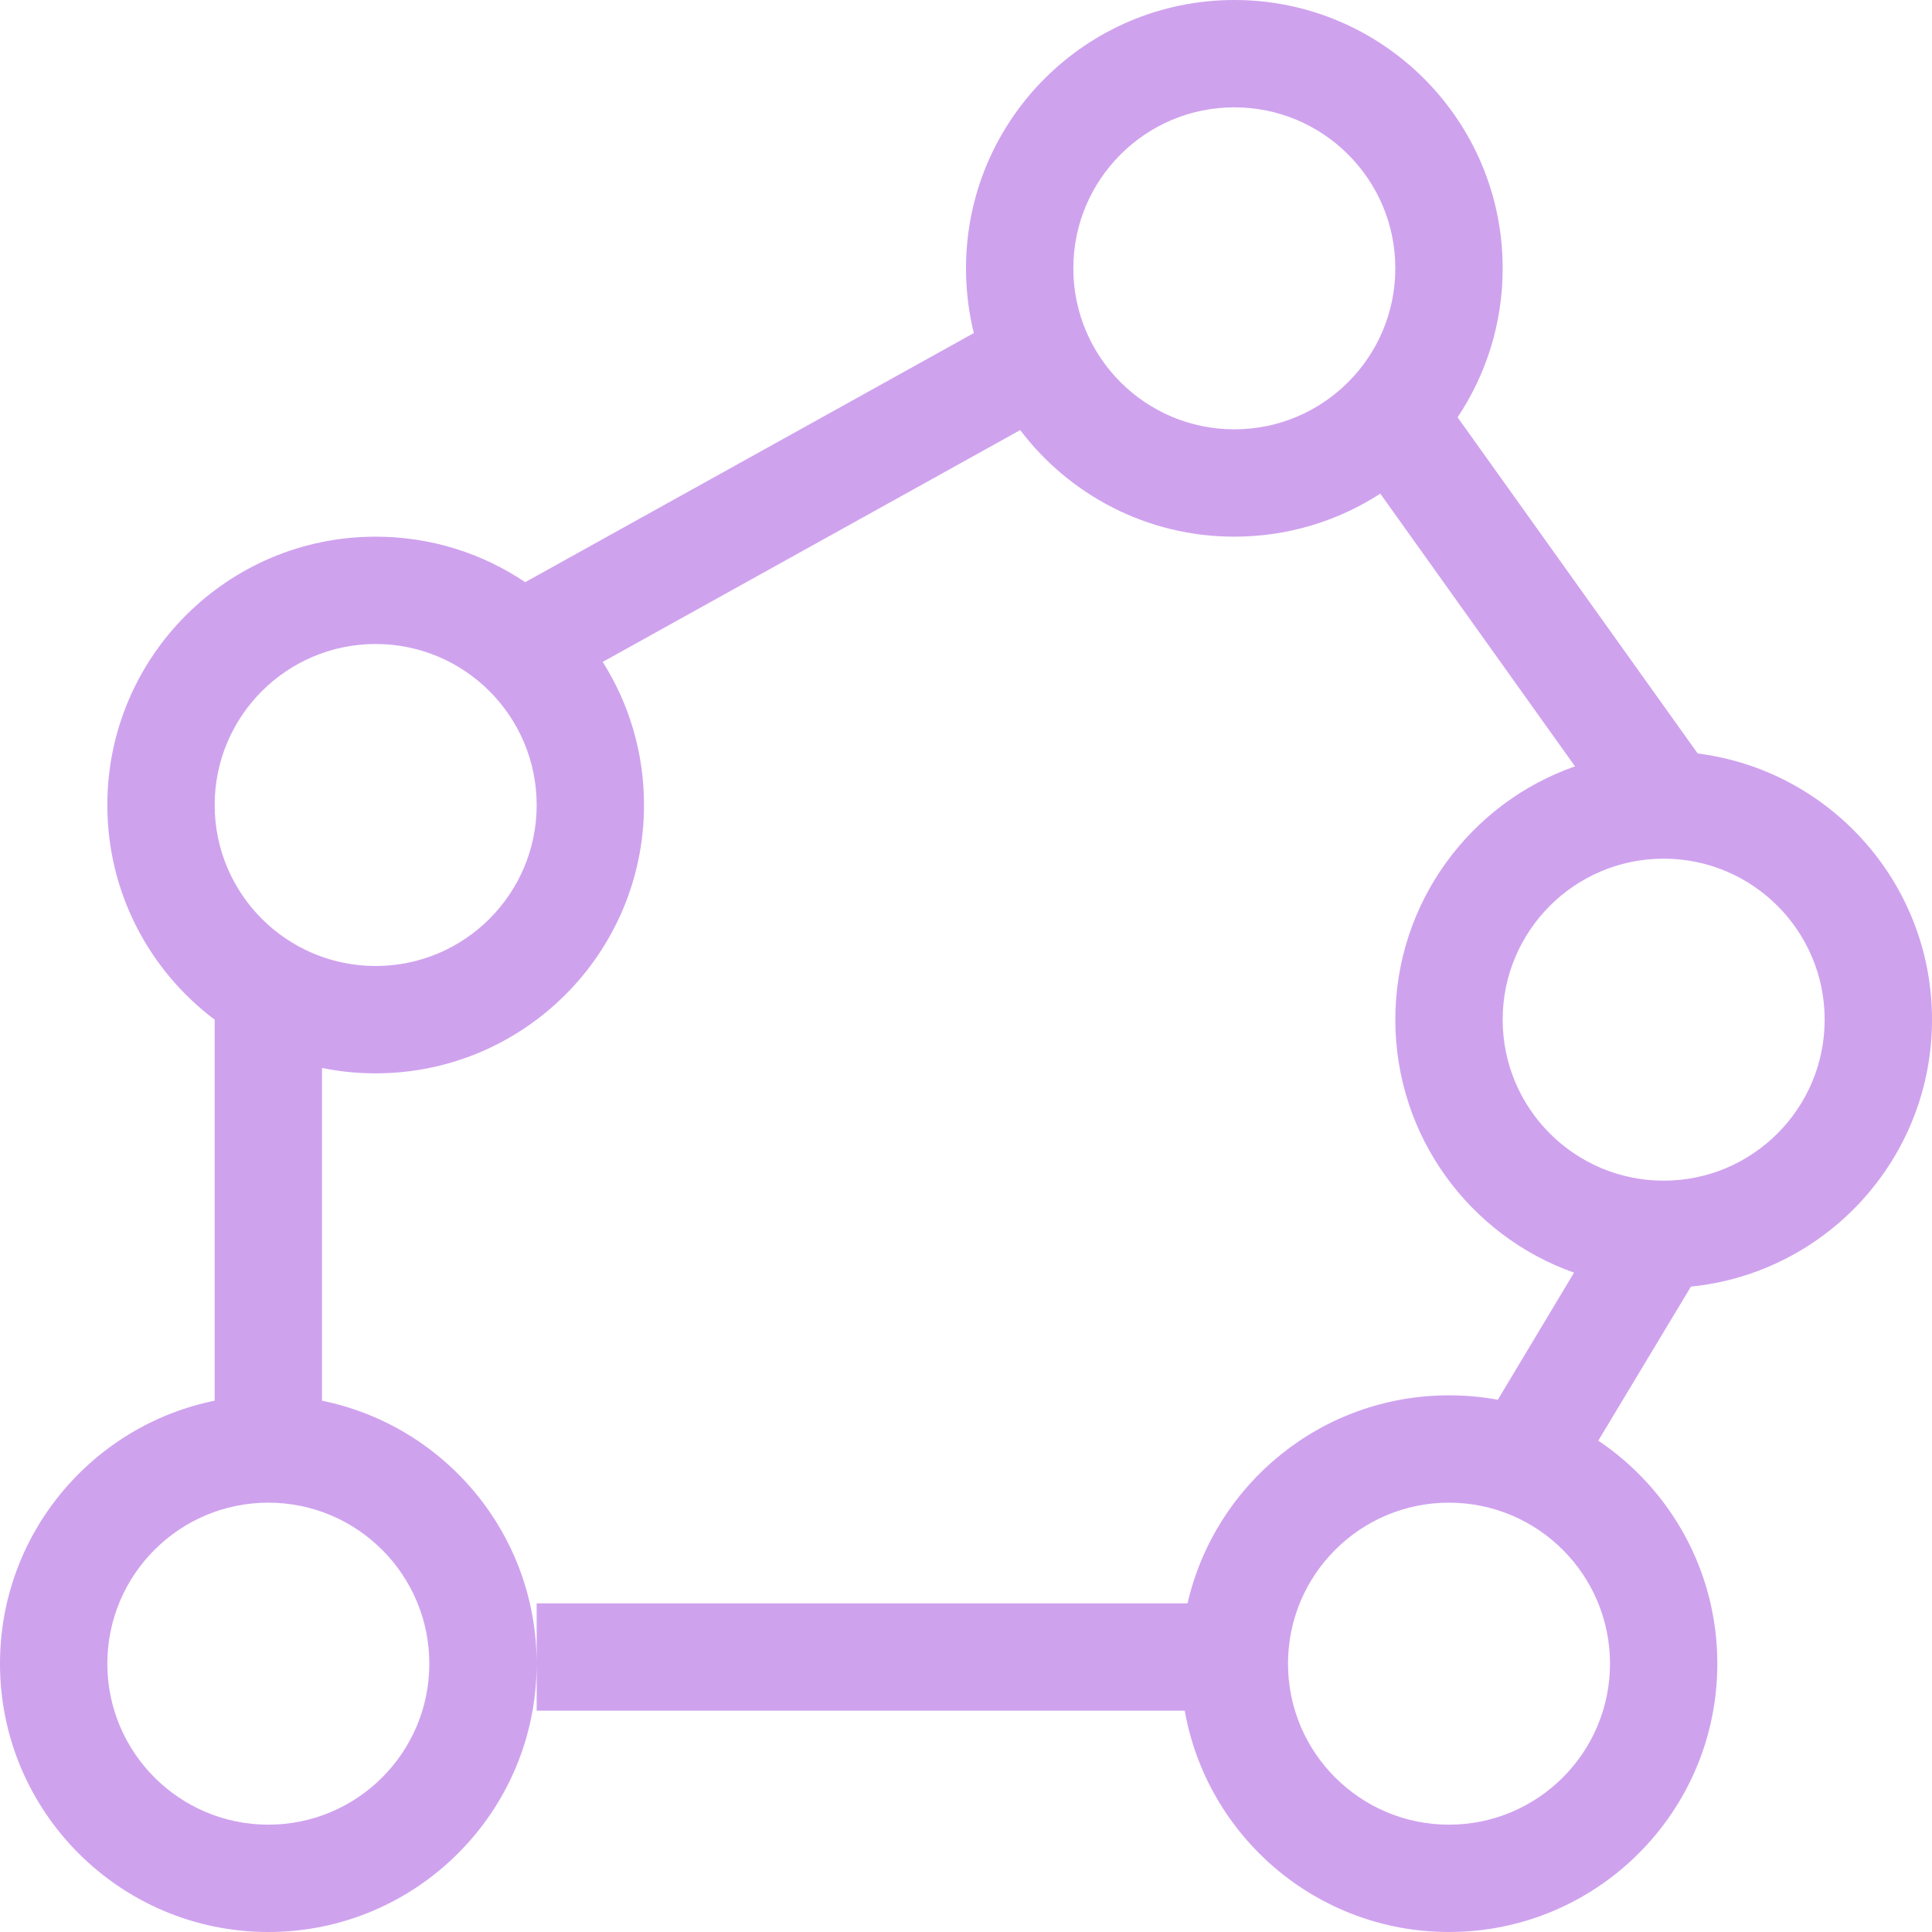 <svg xmlns="http://www.w3.org/2000/svg" width="18" height="18" viewBox="0 0 18 18">
    <g fill="none" fill-rule="evenodd">
        <g>
            <g>
                <g>
                    <g>
                        <path d="M0 0H18V18H0z" transform="translate(-125 -447) translate(120 442) translate(5 5)"/>
                        <path fill="#CFA2EE" fill-rule="nonzero" d="M11.5 0C12.88 0 14 1.12 14 2.5c0 .514-.155.991-.42 1.388l2.237 3.132C17.048 7.176 18 8.227 18 9.5c0 1.295-.985 2.36-2.246 2.487l-.863 1.435C15.56 13.872 16 14.634 16 15.5c0 1.38-1.12 2.5-2.5 2.5-1.231 0-2.255-.89-2.462-2.062H5v-1h6.064C11.319 13.827 12.313 13 13.5 13c.155 0 .307.014.455.041l.71-1.184C13.695 11.514 13 10.588 13 9.5c0-1.091.7-2.02 1.674-2.36L12.86 4.599C12.468 4.853 12 5 11.5 5c-.815 0-1.538-.39-1.995-.993l-3.89 2.16C5.86 6.553 6 7.01 6 7.5 6 8.88 4.88 10 3.5 10c-.171 0-.338-.017-.5-.05v3.1c1.141.232 2 1.24 2 2.45C5 16.88 3.88 18 2.5 18S0 16.88 0 15.5c0-1.21.86-2.219 2-2.45V9.5c-.607-.456-1-1.182-1-2C1 6.12 2.12 5 3.5 5c.516 0 .995.156 1.393.424l4.18-2.321C9.025 2.91 9 2.708 9 2.5 9 1.12 10.12 0 11.5 0zm-9 14c-.828 0-1.5.672-1.5 1.5S1.672 17 2.5 17 4 16.328 4 15.5 3.328 14 2.5 14zm11 0c-.828 0-1.5.672-1.5 1.5s.672 1.5 1.5 1.5 1.5-.672 1.5-1.5-.672-1.5-1.5-1.5zm2-6c-.828 0-1.5.672-1.5 1.5s.672 1.5 1.5 1.5 1.5-.672 1.5-1.5S16.328 8 15.5 8zm-12-2C2.672 6 2 6.672 2 7.5S2.672 9 3.5 9 5 8.328 5 7.5 4.328 6 3.5 6zm8-5c-.828 0-1.5.672-1.5 1.5S10.672 4 11.5 4 13 3.328 13 2.5 12.328 1 11.5 1z" transform="translate(-125 -447) translate(120 442) translate(5 5)"/>
                    </g>
                </g>
            </g>
        </g>
    </g>
</svg>
